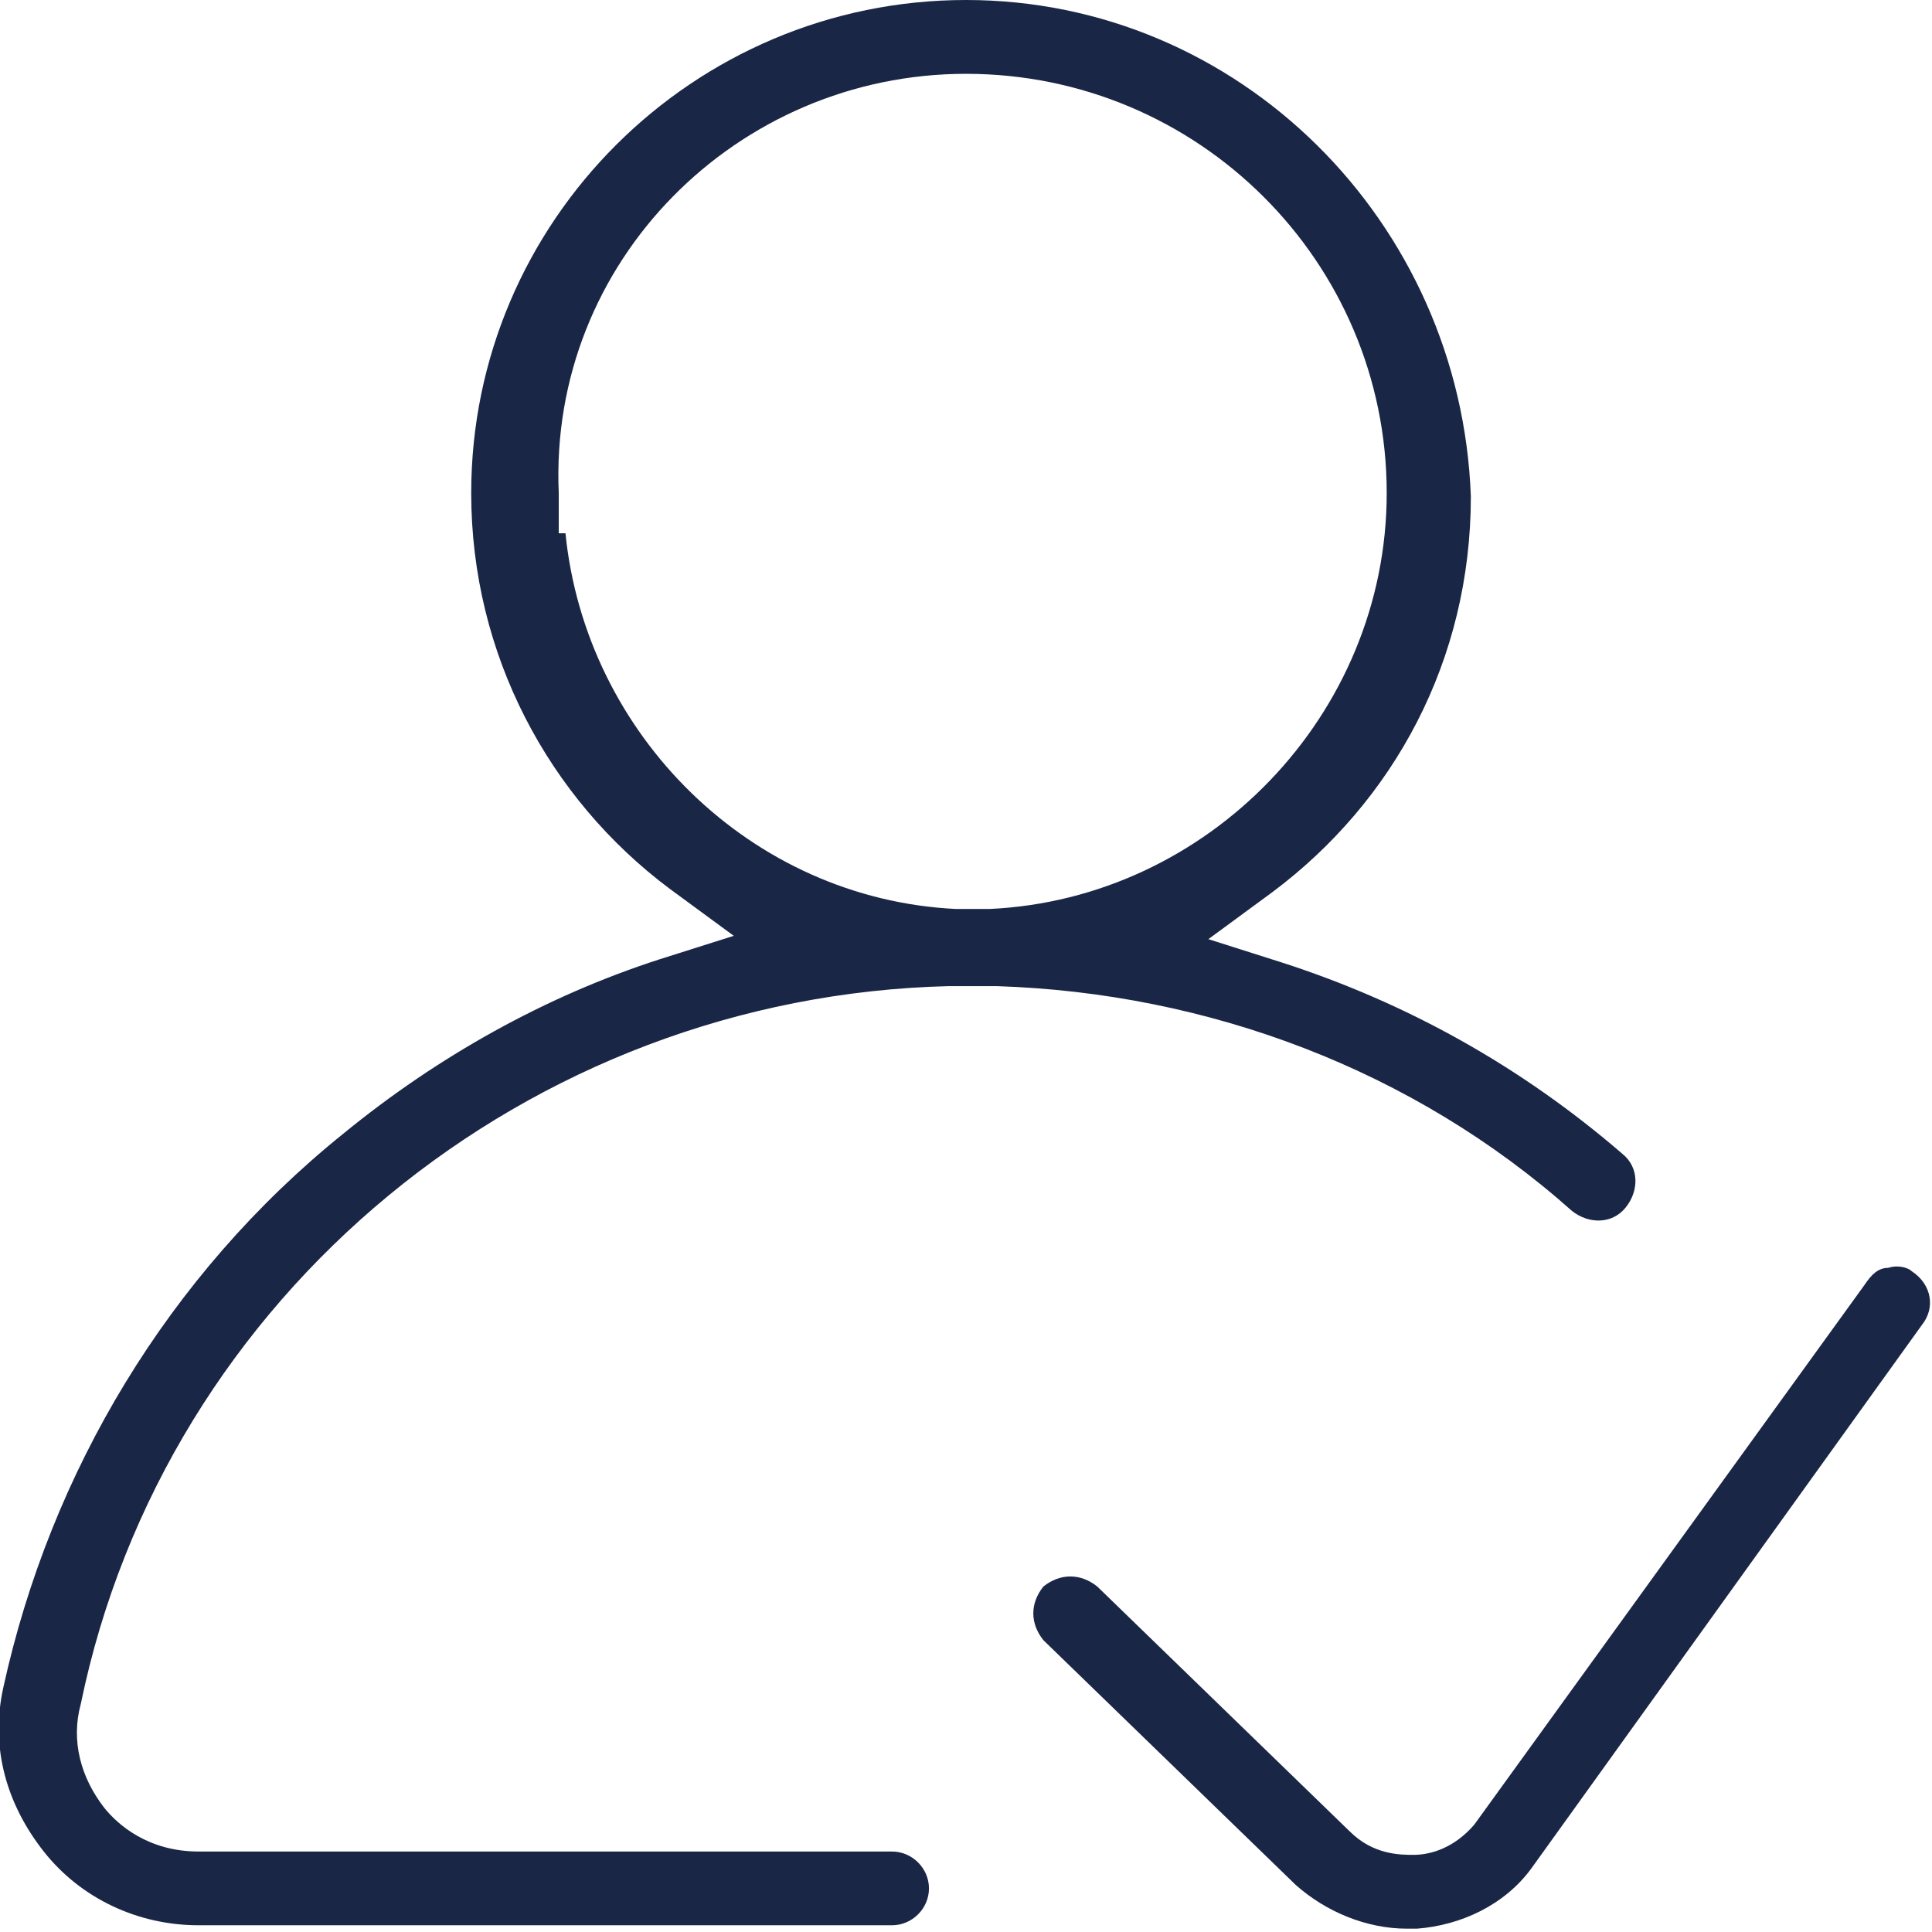 <svg width="29" height="29" viewBox="0 0 29 29" fill="none" xmlns="http://www.w3.org/2000/svg">
<path d="M14.5 0C10.408 0 7.073 3.323 7.073 7.401C7.073 9.818 8.235 11.983 10.054 13.342L11.014 14.047L9.902 14.399C8.185 14.953 6.568 15.859 5.153 17.017C2.526 19.132 0.758 22.102 0.051 25.325C-0.152 26.231 0.101 27.087 0.657 27.792C1.213 28.497 2.071 28.899 2.981 28.899H13.389C13.692 28.899 13.944 28.648 13.944 28.346C13.944 28.043 13.692 27.792 13.389 27.792H2.981C2.223 27.792 1.768 27.389 1.566 27.137C1.213 26.684 1.061 26.13 1.213 25.576C2.476 19.434 7.932 14.953 14.247 14.802H14.298C14.399 14.802 14.5 14.802 14.601 14.802C14.702 14.802 14.803 14.802 14.904 14.802H14.955C18.138 14.903 21.22 16.061 23.594 18.175C23.847 18.377 24.2 18.377 24.402 18.125C24.605 17.873 24.605 17.521 24.352 17.319C22.836 16.01 21.119 15.054 19.249 14.45L18.138 14.097L19.098 13.392C20.916 12.033 22.078 9.918 22.078 7.451C21.927 3.323 18.592 0 14.5 0ZM14.5 1.108C17.986 1.108 20.815 3.927 20.815 7.401C20.815 10.724 18.138 13.493 14.854 13.644C14.753 13.644 14.652 13.644 14.601 13.644C14.551 13.644 14.399 13.644 14.348 13.644C11.267 13.493 8.791 11.026 8.488 8.005H8.387V7.401C8.235 3.927 11.065 1.108 14.5 1.108ZM28.343 19.031C28.192 19.031 28.091 19.132 27.99 19.283L22.129 27.389C21.826 27.741 21.472 27.842 21.22 27.842C21.017 27.842 20.613 27.842 20.26 27.49L16.47 23.814C16.218 23.613 15.915 23.613 15.662 23.814C15.46 24.066 15.46 24.368 15.662 24.62L19.451 28.295C19.906 28.698 20.512 28.95 21.119 28.95C21.169 28.95 21.22 28.95 21.27 28.95C21.927 28.899 22.584 28.597 22.988 28.043L28.849 19.887C29.051 19.635 29 19.283 28.697 19.082C28.646 19.031 28.495 18.981 28.343 19.031Z" fill="#192646"/>
</svg>
